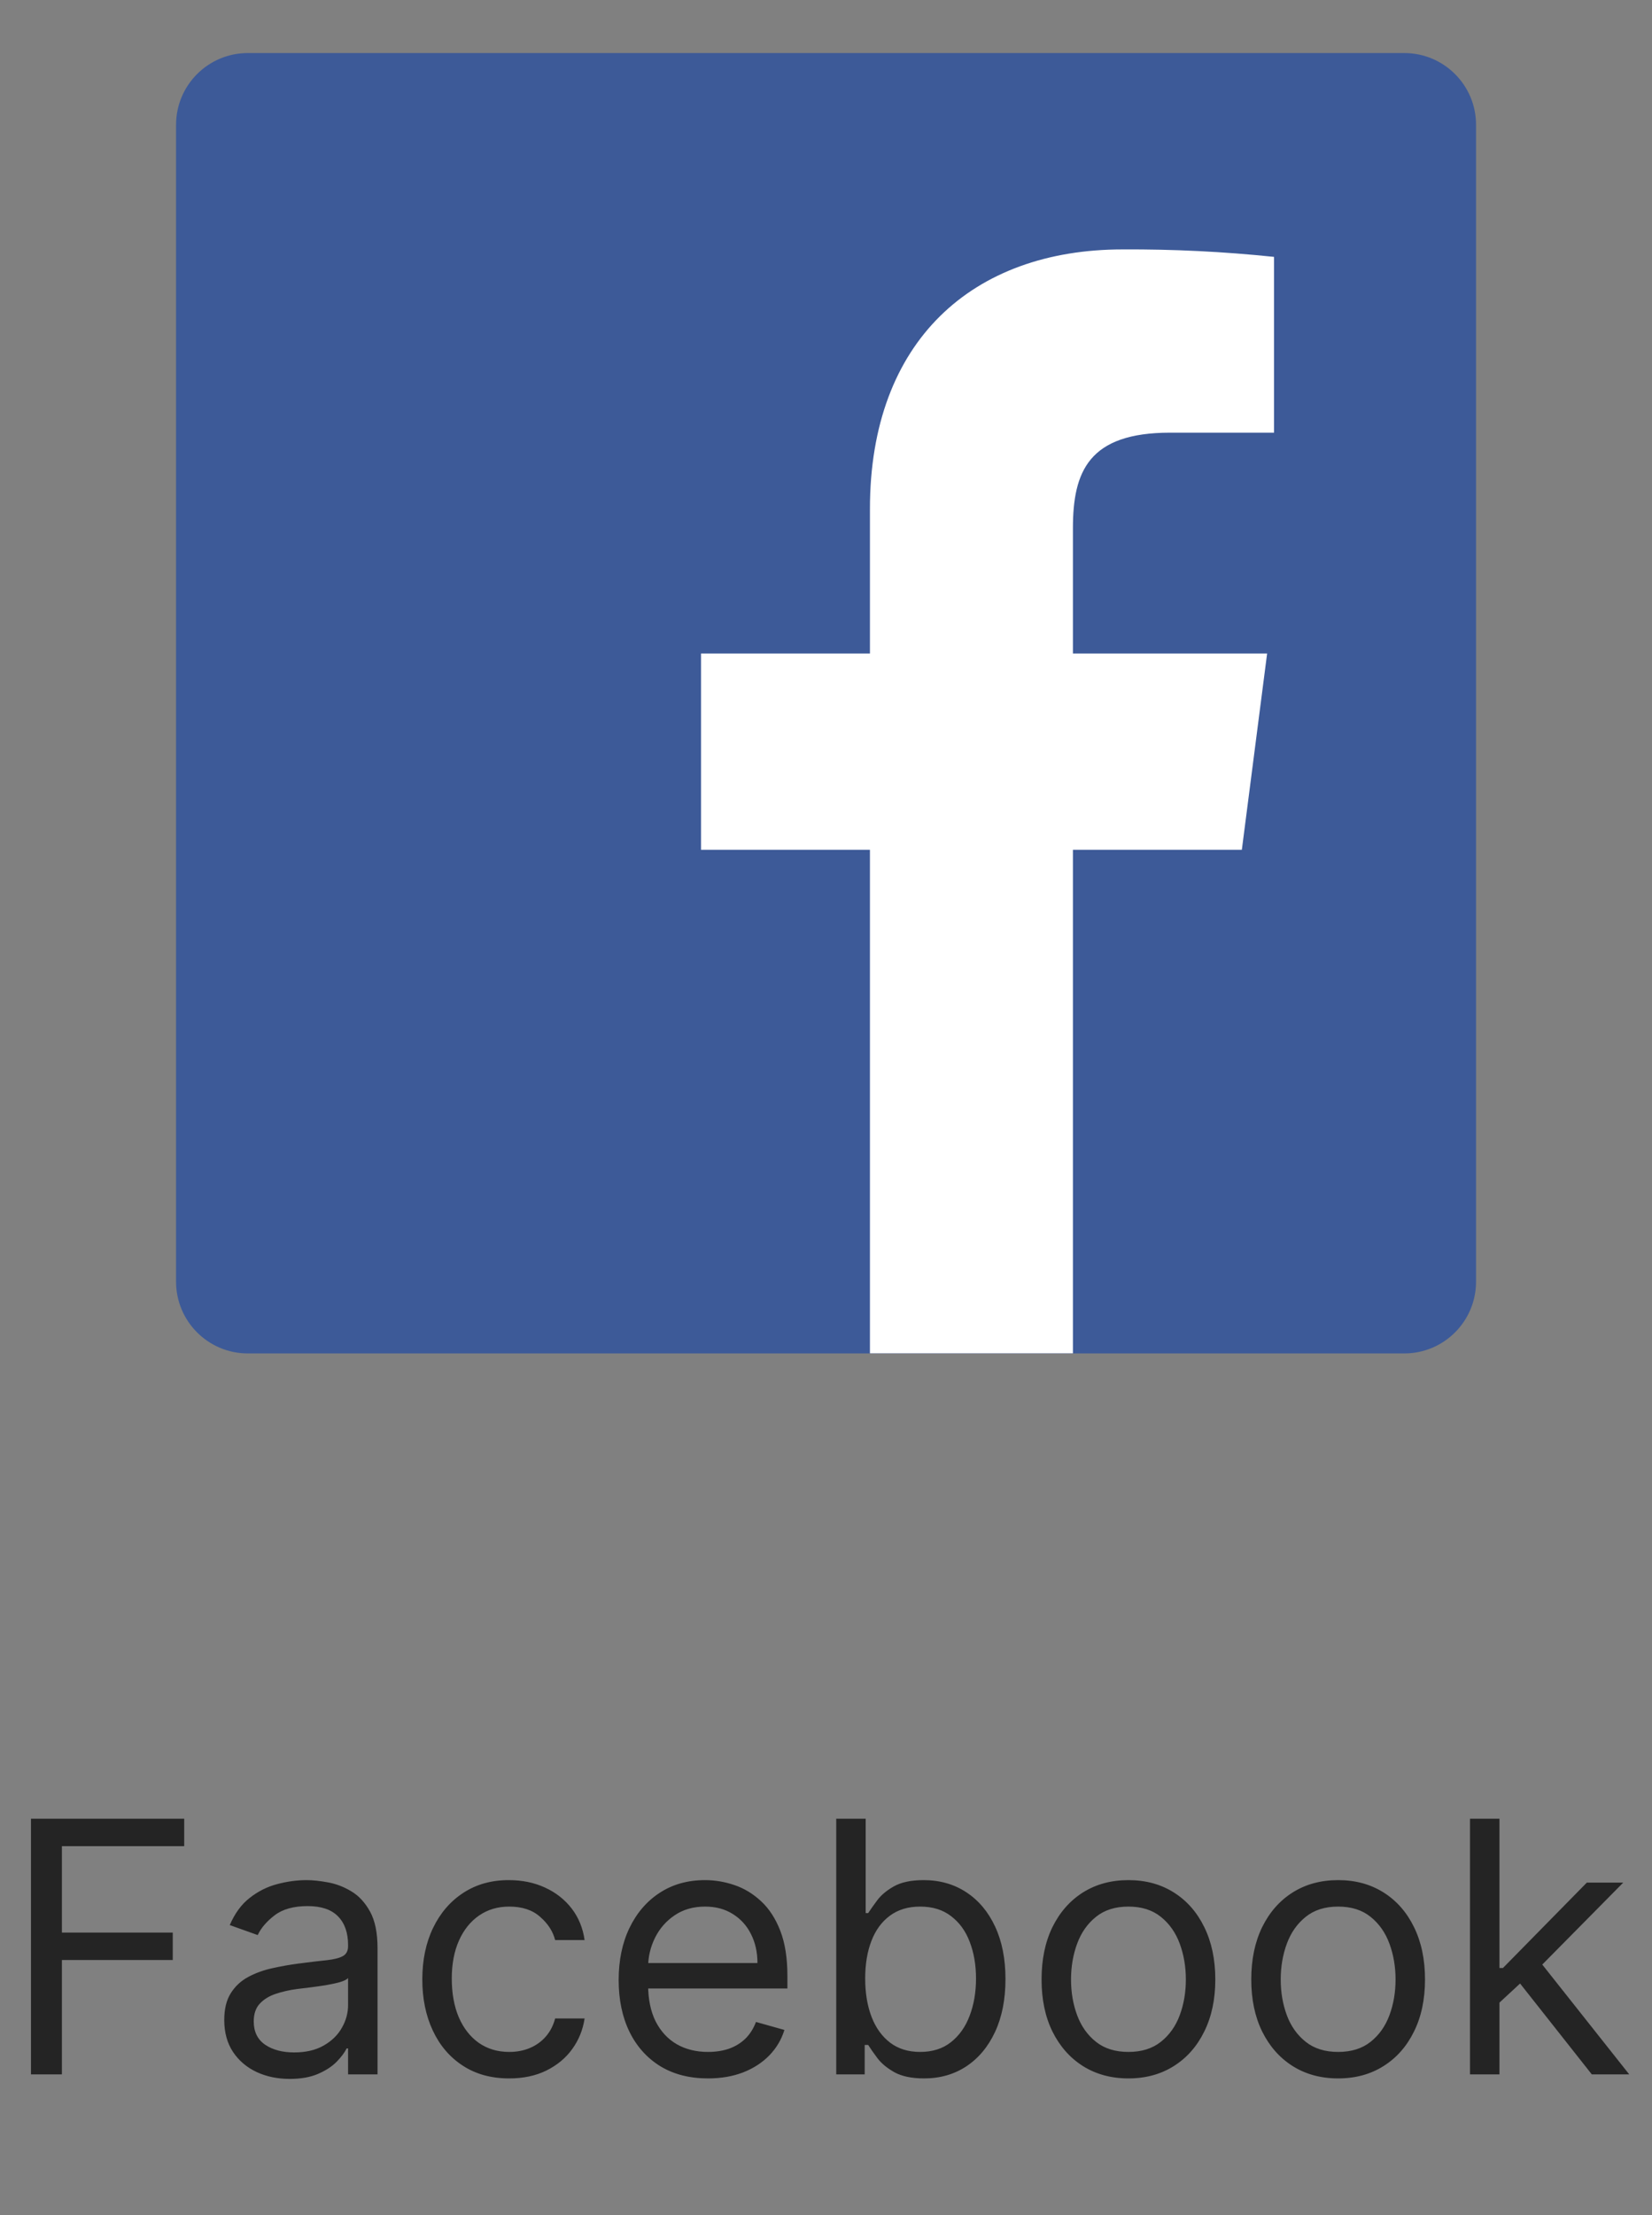 <svg width="47" height="63" viewBox="0 0 47 63" fill="none" xmlns="http://www.w3.org/2000/svg">
<rect x="0" y="0" width="47" height="63" fill="#808080" stroke="none"/>
<path d="M39.953 1.509H7.05C5.923 1.509 5.009 2.423 5.009 3.55V36.453C5.009 37.58 5.923 38.494 7.05 38.494H39.953C41.08 38.494 41.994 37.58 41.994 36.453V3.55C41.994 2.423 41.08 1.509 39.953 1.509Z" fill="#3D5A98"/>
<path d="M30.525 38.491V24.169H35.331L36.05 18.587H30.525V15.025C30.525 13.409 30.975 12.306 33.291 12.306H36.247V7.306C34.816 7.157 33.377 7.086 31.938 7.094C27.681 7.094 24.75 9.688 24.75 14.472V18.587H19.944V24.169H24.75V38.491H30.525Z" fill="white"/>
<path d="M0.881 59V51.727H5.241V52.508H1.761V54.966H4.915V55.747H1.761V59H0.881ZM8.241 59.128C7.896 59.128 7.582 59.063 7.3 58.932C7.019 58.8 6.795 58.609 6.629 58.361C6.463 58.11 6.38 57.807 6.38 57.452C6.38 57.139 6.442 56.886 6.565 56.692C6.688 56.495 6.853 56.341 7.059 56.23C7.265 56.119 7.492 56.036 7.741 55.981C7.992 55.925 8.244 55.88 8.497 55.847C8.828 55.804 9.097 55.772 9.303 55.751C9.511 55.727 9.663 55.688 9.758 55.633C9.855 55.579 9.903 55.484 9.903 55.349V55.321C9.903 54.971 9.807 54.698 9.616 54.504C9.426 54.31 9.139 54.213 8.753 54.213C8.353 54.213 8.039 54.301 7.812 54.476C7.584 54.651 7.425 54.838 7.332 55.037L6.537 54.753C6.679 54.421 6.868 54.163 7.105 53.979C7.344 53.792 7.604 53.661 7.886 53.588C8.17 53.512 8.45 53.474 8.724 53.474C8.899 53.474 9.101 53.496 9.328 53.538C9.558 53.579 9.779 53.663 9.992 53.791C10.207 53.918 10.386 54.111 10.528 54.369C10.67 54.627 10.741 54.973 10.741 55.406V59H9.903V58.261H9.861C9.804 58.38 9.709 58.506 9.577 58.641C9.444 58.776 9.268 58.891 9.047 58.986C8.827 59.081 8.559 59.128 8.241 59.128ZM8.369 58.375C8.701 58.375 8.98 58.31 9.207 58.18C9.437 58.05 9.61 57.881 9.726 57.675C9.844 57.469 9.903 57.253 9.903 57.026V56.258C9.868 56.301 9.79 56.34 9.669 56.376C9.55 56.409 9.413 56.438 9.257 56.465C9.103 56.488 8.953 56.51 8.806 56.528C8.662 56.545 8.544 56.559 8.454 56.571C8.237 56.599 8.033 56.646 7.844 56.709C7.657 56.771 7.505 56.865 7.389 56.99C7.275 57.113 7.219 57.281 7.219 57.494C7.219 57.785 7.326 58.006 7.542 58.155C7.76 58.302 8.035 58.375 8.369 58.375ZM14.487 59.114C13.976 59.114 13.535 58.993 13.166 58.751C12.796 58.51 12.512 58.177 12.314 57.754C12.115 57.33 12.015 56.846 12.015 56.301C12.015 55.747 12.117 55.258 12.321 54.834C12.527 54.408 12.813 54.076 13.18 53.837C13.549 53.595 13.98 53.474 14.473 53.474C14.856 53.474 15.202 53.545 15.51 53.688C15.817 53.83 16.07 54.028 16.266 54.284C16.462 54.54 16.584 54.838 16.632 55.179H15.794C15.73 54.93 15.588 54.71 15.367 54.519C15.15 54.324 14.856 54.227 14.487 54.227C14.16 54.227 13.874 54.312 13.627 54.483C13.384 54.651 13.193 54.889 13.056 55.197C12.921 55.502 12.853 55.861 12.853 56.273C12.853 56.694 12.92 57.061 13.052 57.374C13.187 57.686 13.377 57.929 13.62 58.102C13.867 58.274 14.155 58.361 14.487 58.361C14.705 58.361 14.902 58.323 15.08 58.247C15.258 58.171 15.408 58.062 15.531 57.92C15.654 57.778 15.742 57.608 15.794 57.409H16.632C16.584 57.731 16.467 58.021 16.28 58.279C16.096 58.535 15.851 58.738 15.545 58.89C15.242 59.039 14.889 59.114 14.487 59.114ZM20.144 59.114C19.618 59.114 19.165 58.998 18.784 58.766C18.405 58.531 18.113 58.205 17.907 57.785C17.703 57.364 17.601 56.874 17.601 56.315C17.601 55.757 17.703 55.264 17.907 54.838C18.113 54.41 18.399 54.076 18.766 53.837C19.135 53.595 19.566 53.474 20.059 53.474C20.343 53.474 20.623 53.522 20.9 53.617C21.177 53.711 21.429 53.865 21.657 54.078C21.884 54.289 22.065 54.568 22.2 54.916C22.335 55.264 22.402 55.693 22.402 56.202V56.557H18.198V55.832H21.55C21.55 55.525 21.488 55.25 21.365 55.008C21.245 54.767 21.072 54.577 20.847 54.437C20.624 54.297 20.362 54.227 20.059 54.227C19.725 54.227 19.436 54.31 19.192 54.476C18.951 54.639 18.765 54.852 18.635 55.115C18.504 55.378 18.439 55.66 18.439 55.96V56.443C18.439 56.855 18.51 57.204 18.652 57.491C18.797 57.775 18.997 57.992 19.253 58.141C19.508 58.287 19.805 58.361 20.144 58.361C20.364 58.361 20.563 58.33 20.74 58.269C20.92 58.205 21.075 58.11 21.206 57.984C21.336 57.856 21.436 57.698 21.508 57.508L22.317 57.736C22.232 58.01 22.089 58.252 21.887 58.46C21.686 58.666 21.438 58.827 21.142 58.943C20.846 59.057 20.513 59.114 20.144 59.114ZM23.791 59V51.727H24.629V54.412H24.7C24.762 54.317 24.847 54.197 24.956 54.05C25.067 53.901 25.226 53.768 25.431 53.652C25.64 53.534 25.922 53.474 26.277 53.474C26.736 53.474 27.141 53.589 27.491 53.819C27.841 54.048 28.115 54.374 28.311 54.795C28.508 55.217 28.606 55.714 28.606 56.287C28.606 56.865 28.508 57.365 28.311 57.789C28.115 58.211 27.843 58.537 27.495 58.769C27.147 58.999 26.745 59.114 26.291 59.114C25.941 59.114 25.66 59.056 25.449 58.94C25.238 58.821 25.076 58.688 24.963 58.538C24.849 58.387 24.762 58.261 24.7 58.162H24.601V59H23.791ZM24.615 56.273C24.615 56.685 24.675 57.048 24.796 57.363C24.916 57.675 25.093 57.92 25.325 58.098C25.557 58.273 25.841 58.361 26.177 58.361C26.528 58.361 26.82 58.269 27.054 58.084C27.291 57.897 27.469 57.646 27.587 57.331C27.708 57.014 27.768 56.661 27.768 56.273C27.768 55.889 27.709 55.544 27.591 55.236C27.475 54.926 27.298 54.681 27.061 54.501C26.827 54.318 26.532 54.227 26.177 54.227C25.836 54.227 25.55 54.314 25.318 54.486C25.086 54.657 24.911 54.896 24.792 55.204C24.674 55.509 24.615 55.865 24.615 56.273ZM32.104 59.114C31.612 59.114 31.18 58.996 30.808 58.762C30.439 58.528 30.15 58.2 29.941 57.778C29.735 57.357 29.633 56.865 29.633 56.301C29.633 55.733 29.735 55.237 29.941 54.813C30.15 54.389 30.439 54.06 30.808 53.826C31.18 53.592 31.612 53.474 32.104 53.474C32.596 53.474 33.027 53.592 33.397 53.826C33.768 54.06 34.057 54.389 34.263 54.813C34.471 55.237 34.576 55.733 34.576 56.301C34.576 56.865 34.471 57.357 34.263 57.778C34.057 58.2 33.768 58.528 33.397 58.762C33.027 58.996 32.596 59.114 32.104 59.114ZM32.104 58.361C32.478 58.361 32.786 58.265 33.027 58.073C33.269 57.881 33.448 57.629 33.564 57.317C33.68 57.004 33.738 56.666 33.738 56.301C33.738 55.937 33.68 55.597 33.564 55.282C33.448 54.967 33.269 54.713 33.027 54.519C32.786 54.324 32.478 54.227 32.104 54.227C31.73 54.227 31.422 54.324 31.181 54.519C30.939 54.713 30.761 54.967 30.645 55.282C30.529 55.597 30.471 55.937 30.471 56.301C30.471 56.666 30.529 57.004 30.645 57.317C30.761 57.629 30.939 57.881 31.181 58.073C31.422 58.265 31.73 58.361 32.104 58.361ZM38.071 59.114C37.578 59.114 37.146 58.996 36.775 58.762C36.405 58.528 36.117 58.2 35.908 57.778C35.702 57.357 35.599 56.865 35.599 56.301C35.599 55.733 35.702 55.237 35.908 54.813C36.117 54.389 36.405 54.06 36.775 53.826C37.146 53.592 37.578 53.474 38.071 53.474C38.563 53.474 38.994 53.592 39.364 53.826C39.735 54.06 40.024 54.389 40.23 54.813C40.438 55.237 40.542 55.733 40.542 56.301C40.542 56.865 40.438 57.357 40.23 57.778C40.024 58.2 39.735 58.528 39.364 58.762C38.994 58.996 38.563 59.114 38.071 59.114ZM38.071 58.361C38.445 58.361 38.753 58.265 38.994 58.073C39.236 57.881 39.414 57.629 39.53 57.317C39.646 57.004 39.704 56.666 39.704 56.301C39.704 55.937 39.646 55.597 39.53 55.282C39.414 54.967 39.236 54.713 38.994 54.519C38.753 54.324 38.445 54.227 38.071 54.227C37.697 54.227 37.389 54.324 37.148 54.519C36.906 54.713 36.727 54.967 36.611 55.282C36.495 55.597 36.437 55.937 36.437 56.301C36.437 56.666 36.495 57.004 36.611 57.317C36.727 57.629 36.906 57.881 37.148 58.073C37.389 58.265 37.697 58.361 38.071 58.361ZM42.603 57.011L42.589 55.974H42.759L45.146 53.545H46.182L43.64 56.117H43.569L42.603 57.011ZM41.822 59V51.727H42.66V59H41.822ZM45.288 59L43.157 56.301L43.754 55.719L46.353 59H45.288Z" fill="#242424"/>
</svg>
